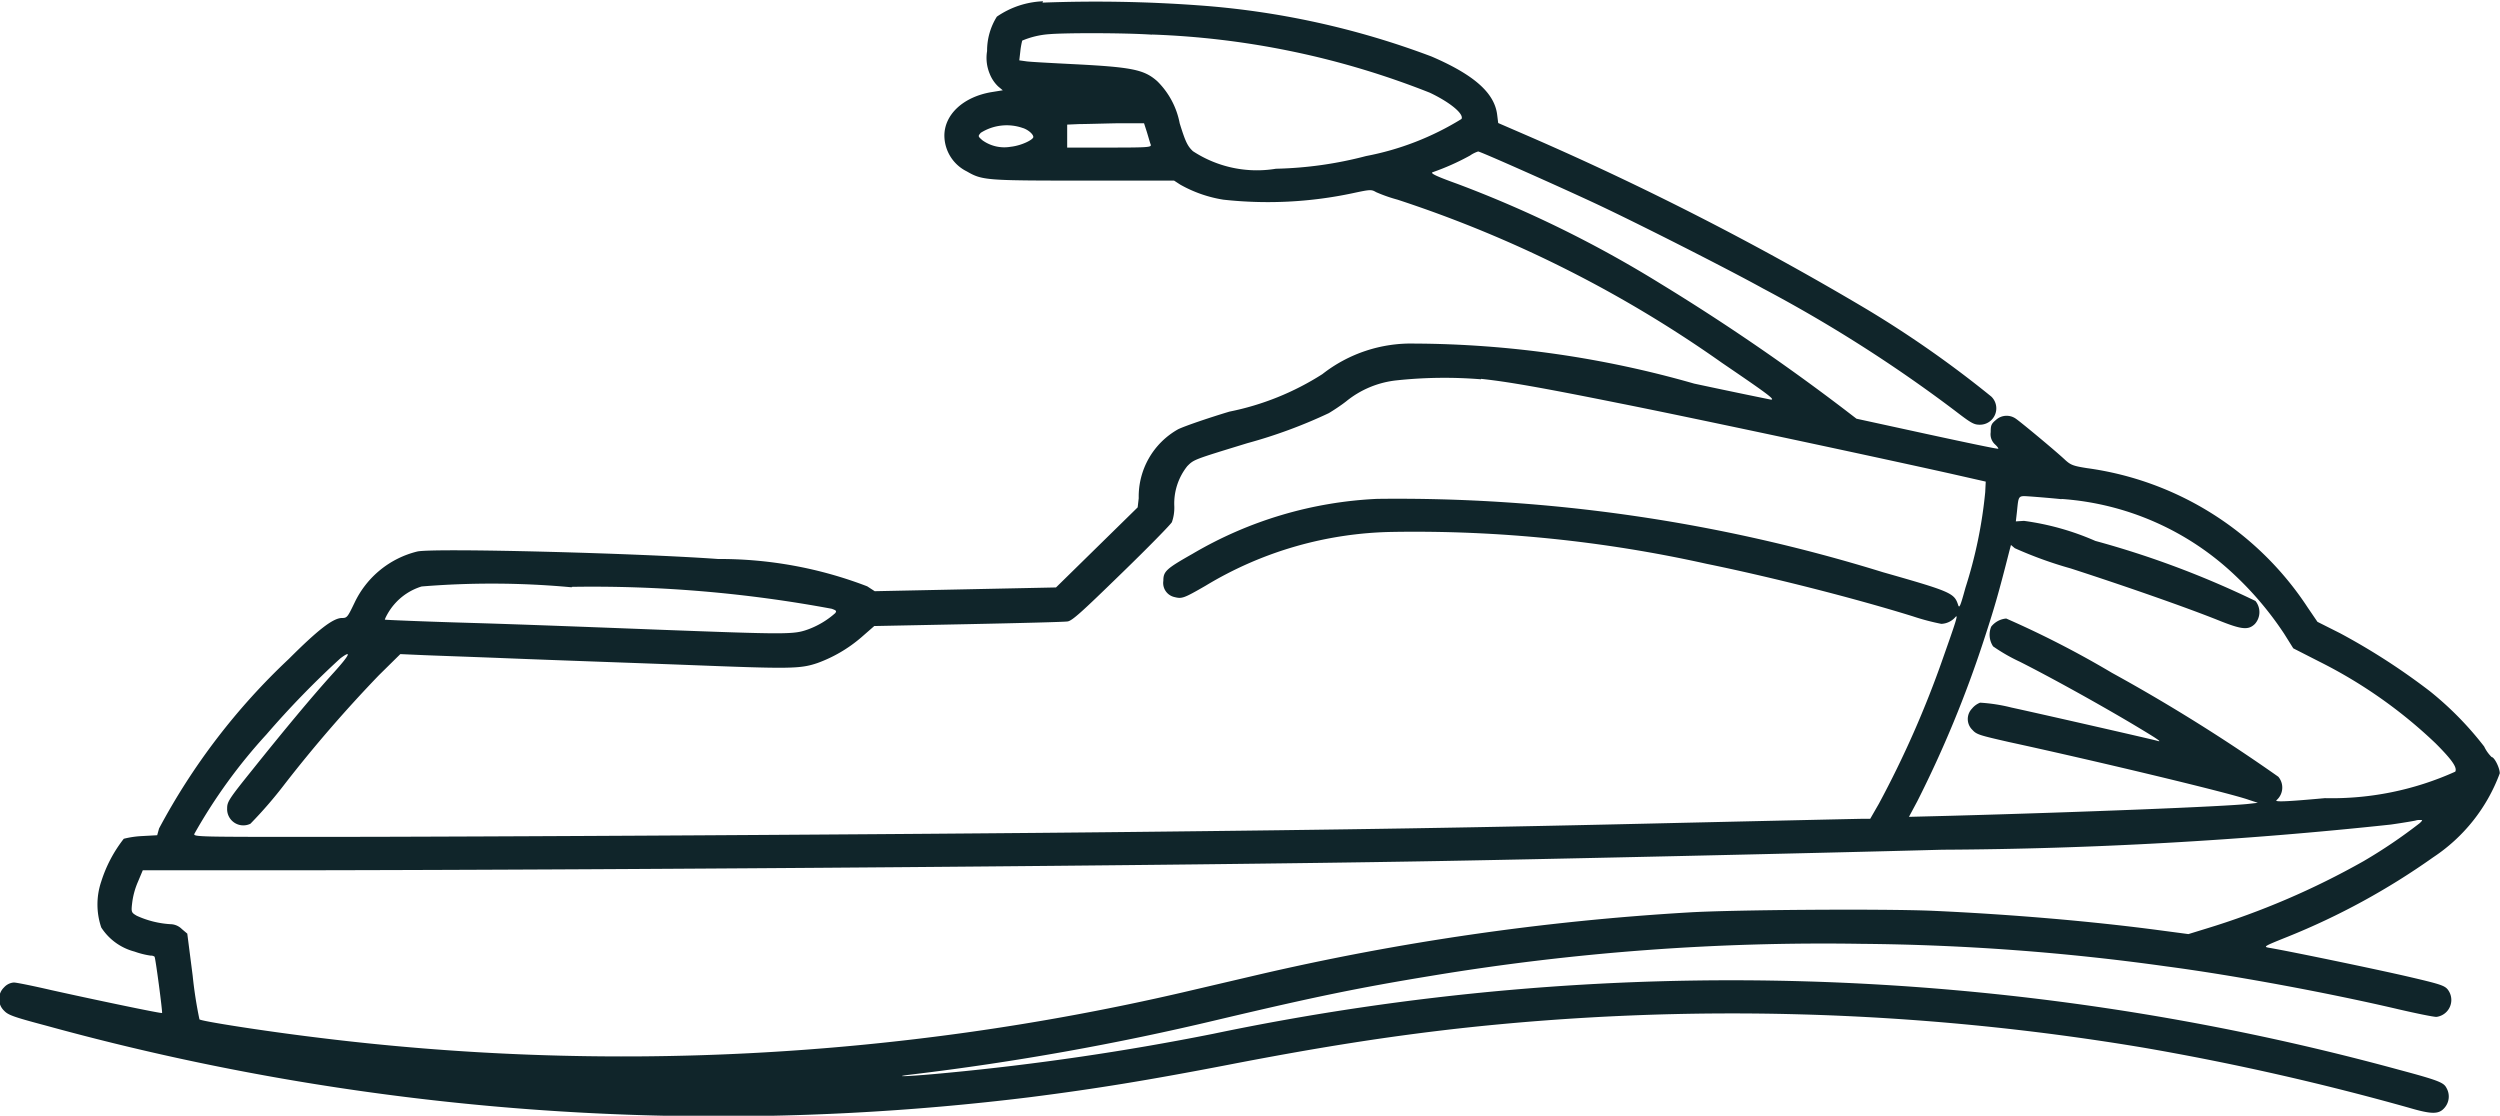<svg xmlns="http://www.w3.org/2000/svg" width="33.305" height="14.864" viewBox="0 0 33.305 14.864">
  <path id="Path_84" data-name="Path 84" d="M107.866,165.522a1.161,1.161,0,0,0-.616.205.855.855,0,0,0-.13.458.552.552,0,0,0,.036.306.471.471,0,0,0,.112.166l.061.051-.155.025c-.375.065-.623.3-.623.58a.536.536,0,0,0,.3.476c.205.119.256.122,1.56.122h1.2l.083.054a1.712,1.712,0,0,0,.573.2,5.43,5.43,0,0,0,1.723-.086c.238-.051.249-.051.313-.014a2.043,2.043,0,0,0,.285.1,16.253,16.253,0,0,1,4.321,2.173c.587.4.728.5.649.49-.036-.007-.494-.1-1.02-.213a13.732,13.732,0,0,0-3.726-.533,1.912,1.912,0,0,0-1.225.407,3.626,3.626,0,0,1-1.24.5c-.285.086-.591.191-.681.234a1.028,1.028,0,0,0-.526.919l-.014.122-1.088,1.067-2.415.05-.1-.065a5.47,5.47,0,0,0-1.986-.364c-1.092-.079-3.791-.148-4.007-.1a1.256,1.256,0,0,0-.836.681c-.094.195-.1.205-.169.205-.119,0-.328.166-.706.544a8.727,8.727,0,0,0-1.73,2.26l-.025.09-.2.011a1.245,1.245,0,0,0-.245.036,1.8,1.8,0,0,0-.3.569.951.951,0,0,0,0,.613.754.754,0,0,0,.443.321,1.106,1.106,0,0,0,.216.054.078.078,0,0,1,.051.014c.014.022.108.739.1.75s-.984-.195-1.481-.306c-.234-.054-.458-.1-.494-.1a.194.194,0,0,0-.13.065.215.215,0,0,0,0,.31c.054.058.122.083.562.2a33.477,33.477,0,0,0,3.586.779,33.865,33.865,0,0,0,9.525.173c.879-.112,1.578-.227,2.627-.429,1.207-.234,2.123-.378,3.081-.486a33.182,33.182,0,0,1,9.121.256,35.265,35.265,0,0,1,3.535.8c.306.09.4.09.476,0a.228.228,0,0,0,.025-.263c-.036-.072-.1-.1-.642-.245a33.771,33.771,0,0,0-15.791-.476,35.061,35.061,0,0,1-3.535.519c-.483.047-.8.061-.476.022a35.942,35.942,0,0,0,4.072-.728c1.323-.313,1.892-.429,2.854-.587a31.9,31.9,0,0,1,5.73-.425,31.065,31.065,0,0,1,4.054.3c.923.122,2.18.357,3.1.573.234.054.458.1.5.1a.227.227,0,0,0,.148-.368c-.043-.051-.112-.072-.515-.166s-1.56-.335-1.859-.386c-.083-.014-.079-.018.245-.148a9.438,9.438,0,0,0,1.935-1.056,2.294,2.294,0,0,0,.89-1.121c0-.072-.072-.216-.108-.216a.491.491,0,0,1-.1-.141,4.338,4.338,0,0,0-.721-.735,8.773,8.773,0,0,0-1.2-.775l-.3-.151-.13-.191a4.191,4.191,0,0,0-2.937-1.856c-.187-.029-.22-.043-.292-.108-.126-.119-.595-.508-.659-.551a.212.212,0,0,0-.267.018c-.061.051-.068.072-.068.162a.183.183,0,0,0,.054.159c.032.029.051.054.047.061s-.432-.083-.948-.195l-.941-.205-.155-.119a28.773,28.773,0,0,0-2.461-1.683,15.438,15.438,0,0,0-2.7-1.326c-.278-.1-.364-.141-.332-.155a3.246,3.246,0,0,0,.5-.223.4.4,0,0,1,.108-.054c.029,0,1.034.447,1.528.677.551.256,1.795.887,2.27,1.15a18.928,18.928,0,0,1,2.548,1.622c.216.166.256.191.335.191a.218.218,0,0,0,.155-.375,14.382,14.382,0,0,0-1.654-1.16,40.093,40.093,0,0,0-4.49-2.3l-.425-.184-.014-.112c-.036-.292-.313-.533-.876-.775a11.006,11.006,0,0,0-3.106-.681,18.858,18.858,0,0,0-2.075-.036Zm1.452.443a11.089,11.089,0,0,1,3.7.775c.274.13.458.285.422.35a3.751,3.751,0,0,1-1.272.494,5.152,5.152,0,0,1-1.2.169,1.553,1.553,0,0,1-1.106-.234c-.072-.068-.1-.126-.176-.371a1.065,1.065,0,0,0-.3-.562c-.176-.155-.335-.187-1.128-.227-.278-.014-.555-.029-.609-.036l-.1-.014.014-.122a.963.963,0,0,1,.025-.141,1.128,1.128,0,0,1,.364-.086c.213-.018,1.006-.018,1.366.007Zm-.069,1.3c.022.072.043.148.051.166.011.036-.025.04-.551.04h-.562v-.306l.159-.007c.083,0,.313-.007.512-.011l.353,0Zm-1.65-.054c.072.025.137.083.137.119s-.159.115-.3.13a.5.5,0,0,1-.378-.086c-.061-.054-.061-.054-.022-.1A.648.648,0,0,1,107.6,167.212Zm6.1,3.341c.346.036.8.115,1.838.324.854.169,3.211.67,4.411.937l.476.108-.007.141a6.068,6.068,0,0,1-.263,1.272c-.072.263-.083.281-.1.223-.051-.151-.1-.173-1-.429a21.861,21.861,0,0,0-6.739-.977,5.324,5.324,0,0,0-2.458.732c-.353.2-.389.234-.389.36a.192.192,0,0,0,.148.216c.1.025.122.018.415-.151a4.966,4.966,0,0,1,2.5-.717,17.888,17.888,0,0,1,4.173.425c.879.18,1.982.461,2.75.7a3.084,3.084,0,0,0,.378.1.261.261,0,0,0,.184-.086c.051-.061.007.065-.162.544a13.408,13.408,0,0,1-.854,1.939l-.115.2h-.094c-.051,0-1.146.025-2.433.054-2.75.065-4.407.09-7.377.122-2.922.032-8.724.065-10.779.065-1.568,0-1.658,0-1.643-.04a7.118,7.118,0,0,1,.959-1.323,12,12,0,0,1,.987-1.016c.159-.119.122-.043-.086.187-.292.321-.688.8-1.088,1.3-.313.389-.335.425-.335.512a.216.216,0,0,0,.31.205,5.727,5.727,0,0,0,.458-.53,18.123,18.123,0,0,1,1.254-1.449l.285-.281.249.011c.137.007.692.025,1.236.047s1.589.058,2.328.086c1.384.054,1.51.054,1.744-.025a1.875,1.875,0,0,0,.584-.342l.173-.151,1.251-.025c.688-.014,1.279-.029,1.323-.036.061-.007.187-.122.717-.638.353-.342.656-.652.674-.685a.578.578,0,0,0,.032-.213.8.8,0,0,1,.173-.533c.09-.09.083-.086.8-.306a6.626,6.626,0,0,0,1.085-.4c.054-.032.159-.1.234-.159a1.277,1.277,0,0,1,.67-.278,6.033,6.033,0,0,1,1.125-.014Zm7.734,1.6a3.73,3.73,0,0,1,2.31,1.016,4.4,4.4,0,0,1,.656.779l.122.195.353.18a6.365,6.365,0,0,1,1.542,1.085c.22.22.292.324.263.378a4,4,0,0,1-1.737.353c-.515.047-.681.054-.642.025a.223.223,0,0,0,.022-.31,23.494,23.494,0,0,0-2.216-1.384,12.946,12.946,0,0,0-1.409-.724.286.286,0,0,0-.2.108.282.282,0,0,0,.025.263,2.36,2.36,0,0,0,.357.205c.386.195.995.53,1.488.822.335.2.422.256.342.231-.043-.014-1.528-.353-1.942-.443a2.254,2.254,0,0,0-.418-.065.261.261,0,0,0-.108.079.2.2,0,0,0,.007.285c.054.061.1.072.479.159,1.146.249,2.937.677,3.2.771l.122.04-.122.014c-.321.036-2.245.112-3.975.159l-.551.014.112-.209a15.165,15.165,0,0,0,.883-2.137c.137-.418.195-.613.342-1.193l.022-.083.051.043a5.356,5.356,0,0,0,.746.27c.789.256,1.546.523,1.953.685.321.13.411.141.5.054a.236.236,0,0,0,.007-.306,12.3,12.3,0,0,0-2.133-.8,3.531,3.531,0,0,0-.951-.267l-.108.007.014-.122c.025-.238.011-.22.195-.209.09.007.267.021.4.035Zm-19.846,1.171a17.383,17.383,0,0,1,3.463.292c.061.022.068.029.047.058a1.129,1.129,0,0,1-.371.22c-.187.065-.274.065-2,0-.75-.029-1.87-.072-2.494-.09s-1.132-.04-1.135-.043.043-.108.122-.2a.785.785,0,0,1,.368-.242,11.526,11.526,0,0,1,2,.011Zm24.621,3.146a6.83,6.83,0,0,1-.75.508,10.441,10.441,0,0,1-2.1.9l-.234.072-.407-.054c-.9-.119-1.96-.209-2.991-.256-.67-.029-2.706-.014-3.269.022a34.148,34.148,0,0,0-5.741.833l-1,.234a33.032,33.032,0,0,1-11.554.595c-.677-.083-1.51-.213-1.535-.238a5.6,5.6,0,0,1-.09-.58l-.072-.562-.072-.061a.22.22,0,0,0-.151-.065,1.259,1.259,0,0,1-.45-.112c-.072-.043-.076-.047-.061-.173a1.007,1.007,0,0,1,.076-.278l.065-.155,2.058,0c4.768-.007,11.831-.065,14.97-.119,1.369-.022,5.38-.112,6.948-.155a58.87,58.87,0,0,0,5.971-.335c.176-.025.324-.051.332-.054a.16.16,0,0,1,.054-.007c.043,0,.043,0,0,.043Z" transform="translate(-93.97 -165.505)" fill="#10252a"/>
</svg>
